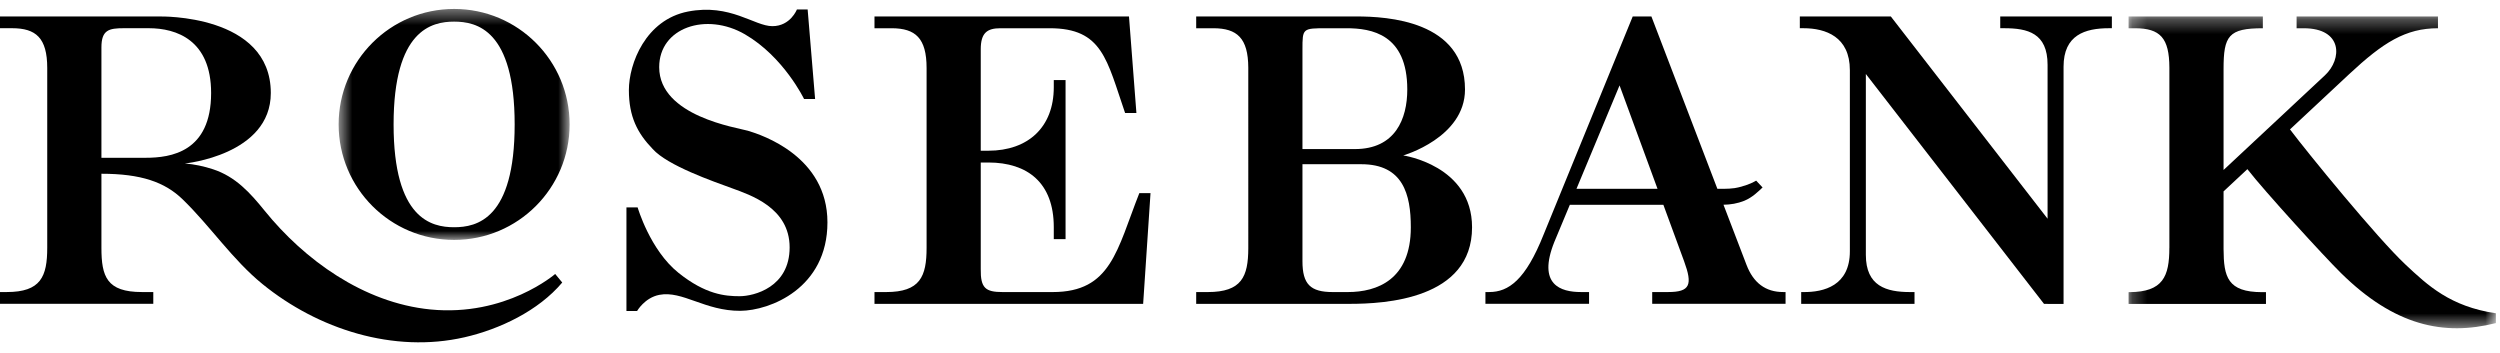 <?xml version="1.0" encoding="UTF-8"?>
<svg xmlns="http://www.w3.org/2000/svg" xmlns:xlink="http://www.w3.org/1999/xlink" width="170px" height="24px" viewBox="0 0 170 24">
  <!-- Generator: Sketch 59.1 (86144) - https://sketch.com -->
  <title>Logo</title>
  <desc>Created with Sketch.</desc>
  <defs>
    <polygon id="path-1" points="0.563 0.401 16.27 0.401 16.27 16.108 0.563 16.108"></polygon>
    <polygon id="path-3" points="0.243 0.304 25.219 0.304 25.219 21.508 0.243 21.508"></polygon>
  </defs>
  <g id="Symbols" stroke="none" stroke-width="1" fill="none" fill-rule="evenodd">
    <g id="Navigation-/-Header-/-Desktop-/-White" transform="translate(-359, -21)">
      <g id="Logo" transform="translate(359, 21)">
        <path d="M136.016,1.119 L136.016,1.919 L136.288,1.919 C137.881,1.919 139.235,2.249 139.235,4.404 L139.235,14.873 L128.575,1.119 L122.388,1.119 L122.388,1.919 L122.634,1.919 C124.155,1.919 125.791,2.504 125.791,4.772 L125.791,17.087 C125.791,19.421 124.033,19.88 122.606,19.86 L122.481,19.86 L122.481,20.661 L130.187,20.661 L130.187,19.86 L129.884,19.86 C128.28,19.86 126.878,19.465 126.878,17.33 L126.878,5.032 L138.991,20.661 L139.235,20.661 L139.235,20.666 L139.378,20.666 L140.18,20.666 L140.322,20.666 L140.322,20.522 L140.322,4.535 C140.322,2.38 141.777,1.919 143.416,1.919 L143.607,1.919 L143.607,1.119 L136.016,1.119 Z" id="Fill-1" fill="#000000"></path>
        <path d="M95.421,10.57 C95.421,10.57 99.62,9.364 99.62,6.085 C99.62,1.394 94.293,1.119 92.251,1.119 L81.341,1.119 L81.341,1.92 L82.532,1.92 C84.112,1.931 84.875,2.581 84.883,4.596 L84.884,16.88 C84.879,18.818 84.431,19.86 82.13,19.86 L81.341,19.86 L81.341,20.662 L91.783,20.662 C94.151,20.662 100.1,20.36 100.1,15.455 C100.1,11.241 95.421,10.57 95.421,10.57 M90.236,1.92 L91.553,1.92 C93.261,1.92 95.695,2.32 95.695,6.085 C95.695,8.079 94.885,10.137 92.131,10.137 L88.567,10.137 L88.567,3.37 C88.567,1.92 88.567,1.92 90.236,1.92 M91.651,19.86 L90.627,19.86 C89.114,19.86 88.567,19.333 88.567,17.767 L88.567,11.167 L92.569,11.167 C95.409,11.167 95.936,13.211 95.936,15.455 C95.936,19.013 93.653,19.86 91.651,19.86" id="Fill-3" fill="#000000"></path>
        <g id="Group-7" transform="translate(22.464, 0.207)">
          <mask id="mask-2" fill="white">
            <use xlink:href="#path-1"></use>
          </mask>
          <g id="Clip-6"></g>
          <path d="M8.416,0.401 C4.079,0.401 0.563,3.917 0.563,8.254 C0.563,12.591 4.079,16.108 8.416,16.108 C12.755,16.108 16.27,12.591 16.27,8.254 C16.27,3.917 12.755,0.401 8.416,0.401 M8.414,15.245 C6.87,15.245 4.3,14.675 4.3,8.254 C4.3,1.833 6.889,1.263 8.414,1.263 C9.941,1.263 12.533,1.808 12.533,8.254 C12.533,14.7 9.958,15.245 8.414,15.245" id="Fill-5" fill="#000000" mask="url(#mask-2)"></path>
        </g>
        <path d="M121.26,19.859 C120.05,19.859 119.228,19.23 118.762,18.009 L117.197,13.922 C117.668,13.917 118.153,13.838 118.609,13.654 C119.166,13.428 119.585,13.001 119.855,12.747 L119.419,12.283 C119.16,12.448 118.578,12.689 117.956,12.792 C117.544,12.859 116.781,12.838 116.781,12.838 L112.295,1.119 L111.025,1.119 L104.973,15.932 C103.737,19.048 102.578,19.859 101.266,19.859 L101.009,19.859 L101.009,20.66 L108.056,20.66 L108.056,19.859 L107.503,19.859 C106.133,19.859 104.524,19.372 105.696,16.449 L106.749,13.925 L113.109,13.925 L114.52,17.768 C115.106,19.367 114.933,19.859 113.43,19.859 L112.35,19.859 L112.35,20.66 L121.418,20.66 L121.418,19.859 L121.26,19.859 Z M112.711,12.838 L107.201,12.838 L110.13,5.807 L112.711,12.838 Z" id="Fill-8" fill="#000000"></path>
        <path d="M50.857,8.891 C50.146,8.68 44.825,7.906 44.825,4.567 C44.825,1.872 48.024,0.808 50.656,2.334 C53.298,3.867 54.676,6.732 54.676,6.732 L55.427,6.732 L54.92,0.645 L54.189,0.645 C54.189,0.645 53.752,1.779 52.522,1.779 C51.293,1.779 49.665,0.225 46.782,0.785 C43.9,1.346 42.764,4.328 42.764,6.127 C42.764,7.926 43.338,9.051 44.382,10.13 C45.392,11.265 48.506,12.335 49.753,12.793 C50.999,13.252 53.695,14.112 53.695,16.823 C53.695,19.533 51.276,20.142 50.293,20.142 C49.309,20.142 47.977,20.028 46.134,18.55 C44.202,17.002 43.359,14.103 43.359,14.103 L42.598,14.101 L42.598,21.148 L43.322,21.148 C43.322,21.148 43.839,20.241 44.838,20.049 C46.412,19.748 47.932,21.148 50.34,21.136 C52.351,21.124 56.266,19.607 56.266,15.121 C56.266,10.636 51.808,9.174 50.857,8.891" id="Fill-10" fill="#000000"></path>
        <path d="M71.584,19.86 L68.177,19.86 C67.007,19.86 66.673,19.586 66.691,18.291 L66.691,11.05 L67.206,11.05 C69.876,11.05 71.657,12.433 71.657,15.442 L71.657,16.261 L72.458,16.261 L72.458,5.444 L71.657,5.444 L71.657,5.933 C71.657,8.642 69.916,10.249 67.206,10.249 L66.691,10.249 L66.691,3.352 C66.691,2.231 67.126,1.92 68.033,1.92 L71.379,1.92 C74.974,1.92 75.259,4.063 76.507,7.685 L77.276,7.686 L76.771,1.118 L60.309,1.118 L59.465,1.118 L59.465,1.919 L59.465,1.92 L60.656,1.92 C62.244,1.931 63.008,2.587 63.008,4.625 L63.008,16.849 C63.008,18.808 62.568,19.86 60.256,19.86 L59.465,19.86 L59.465,19.86 L59.465,20.661 L59.465,20.661 L77.734,20.661 L78.235,13.133 L77.474,13.133 C75.948,16.996 75.562,19.86 71.584,19.86" id="Fill-12" fill="#000000"></path>
        <g id="Group-16" transform="translate(144.5, 0.814)">
          <mask id="mask-4" fill="white">
            <use xlink:href="#path-3"></use>
          </mask>
          <g id="Clip-15"></g>
          <path d="M19.082,17.184 C17.143,15.367 12.465,9.636 11.219,7.985 L15.25,4.222 C17.544,2.082 19.078,1.106 21.282,1.106 L21.282,0.304 L11.669,0.304 L11.669,1.106 L12.145,1.106 C14.816,1.106 14.778,3.205 13.596,4.307 L6.702,10.744 L6.702,3.881 C6.702,1.623 7.036,1.106 9.373,1.106 L9.373,0.304 L0.243,0.304 L0.243,1.106 L0.243,1.106 L0.665,1.106 C2.398,1.106 3.01,1.768 3.018,3.784 L3.018,16.042 L3.016,16.042 C3.016,17.985 2.582,19.035 0.316,19.052 L0.243,19.054 L0.243,19.854 L4.26,19.854 L9.586,19.854 L9.586,19.053 L9.329,19.053 C6.974,19.051 6.711,18.026 6.702,16.119 L6.702,12.2 L8.322,10.688 C9.477,12.179 13.549,16.634 14.694,17.761 C18.315,21.326 21.668,22.058 25.219,21.157 L25.219,20.489 C22.114,20.032 20.583,18.59 19.082,17.184" id="Fill-14" fill="#000000" mask="url(#mask-4)"></path>
        </g>
        <path d="M37.753,18.63 C37.753,18.63 34.398,21.549 29.266,21.043 C24.71,20.594 20.681,17.647 18.001,14.336 C17.013,13.115 16.024,12.013 14.482,11.509 C13.864,11.307 13.218,11.167 12.57,11.117 C12.57,11.117 18.415,10.547 18.415,6.324 C18.415,0.937 10.866,1.121 10.866,1.121 L0,1.118 L0,1.918 L0.819,1.918 C2.436,1.918 3.212,2.569 3.212,4.624 L3.212,16.85 C3.212,18.808 2.774,19.859 0.46,19.859 L0,19.859 L0,20.66 L10.424,20.66 L10.424,19.859 L9.651,19.859 C7.258,19.859 6.897,18.808 6.897,16.85 L6.897,11.815 C9.589,11.815 11.208,12.38 12.421,13.557 C14.317,15.396 15.803,17.652 17.848,19.316 C21.62,22.386 26.764,24.039 31.586,22.935 C33.984,22.386 36.609,21.136 38.232,19.212 L37.753,18.63 Z M6.897,3.223 C6.897,2.035 7.405,1.918 8.419,1.918 L10.115,1.918 C12.009,1.918 14.356,2.729 14.356,6.324 C14.356,10.336 11.623,10.729 9.9,10.729 L6.897,10.729 L6.897,3.223 Z" id="Fill-17" fill="#000000"></path>
      </g>
    </g>
  </g>
</svg>
